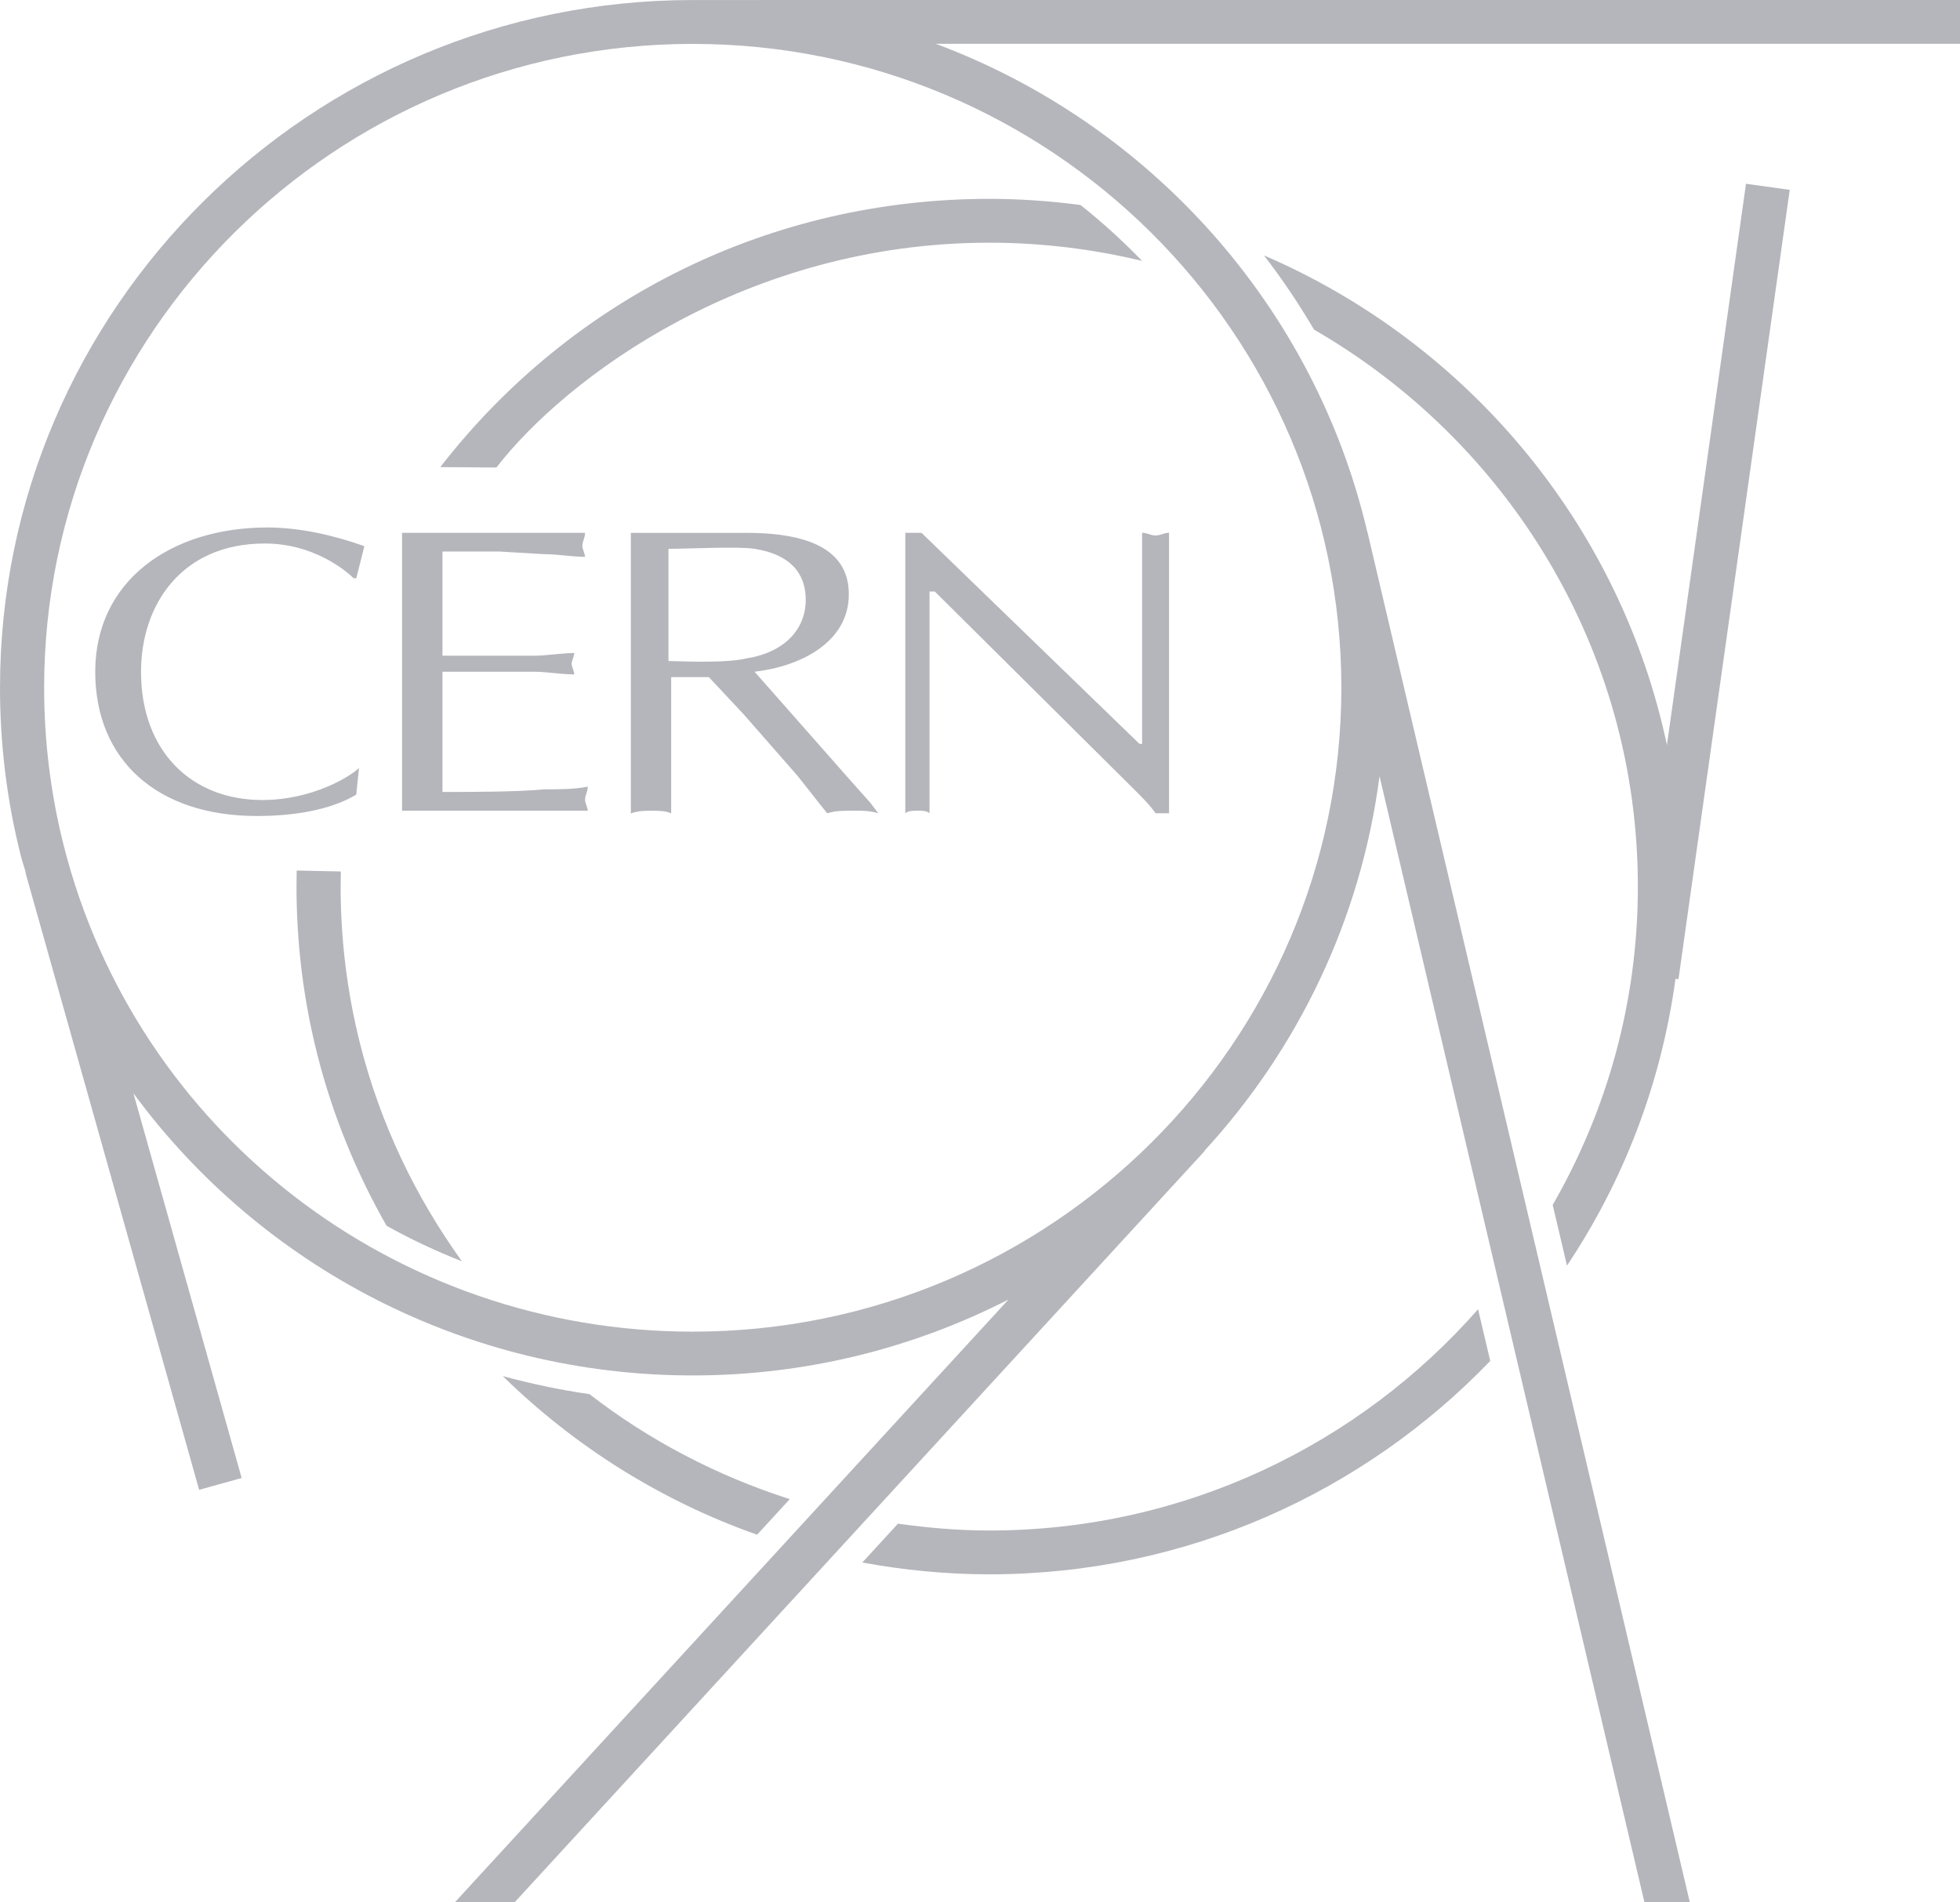 <?xml version="1.0" encoding="UTF-8"?> <svg xmlns="http://www.w3.org/2000/svg" width="68" height="66" viewBox="0 0 68 66"><path fill="#B5B6BB" fill-rule="evenodd" d="M24.034,0.001 C10.782,0.001 0,10.704 0,23.86 C0,25.833 0.242,27.792 0.722,29.688 C0.772,29.889 0.841,30.079 0.897,30.277 L0.885,30.279 L6.909,51.687 L8.384,51.277 L4.629,37.93 C9.047,43.939 16.163,47.719 24.033,47.719 C27.978,47.719 31.701,46.765 34.99,45.084 L15.78,65.999 L17.853,65.999 L41.791,39.936 L41.784,39.928 C45.029,36.399 47.214,31.901 47.861,26.929 L57.053,66 L58.627,66 L47.436,18.433 L47.432,18.433 C45.598,10.636 39.907,4.298 32.468,1.52 L68,1.52 L68,-2.84217094e-14 L24.034,0.001 Z M46.537,23.861 C46.537,36.179 36.442,46.2 24.034,46.2 C13.697,46.2 4.722,39.259 2.207,29.32 C1.759,27.546 1.531,25.709 1.531,23.862 C1.531,11.545 11.626,1.523 24.034,1.523 C36.442,1.523 46.537,11.544 46.537,23.862 L46.537,23.861 Z M11.819,30.76 L11.825,30.235 L10.293,30.202 L10.287,30.76 C10.287,32.733 10.529,34.693 11.01,36.589 C11.546,38.708 12.368,40.694 13.411,42.526 C14.25,42.996 15.125,43.404 16.027,43.76 C14.423,41.535 13.198,39 12.494,36.218 C12.046,34.445 11.818,32.608 11.818,30.76 L11.819,30.76 Z M54.365,43.908 C56.322,40.978 57.635,37.596 58.129,33.958 L58.233,33.972 L62.093,6.587 L60.575,6.376 L57.832,25.847 C56.214,18.208 50.911,11.9 43.853,8.861 C44.484,9.68 45.063,10.54 45.588,11.435 C52.299,15.306 56.824,22.516 56.824,30.76 C56.824,34.776 55.745,38.544 53.869,41.803 L54.365,43.908 Z M34.321,53.099 C33.247,53.099 32.194,53.007 31.154,52.861 L29.917,54.209 C31.351,54.472 32.822,54.619 34.322,54.619 C41.153,54.619 47.322,51.773 51.702,47.216 L51.28,45.422 C47.152,50.12 41.082,53.099 34.322,53.099 L34.321,53.099 Z M15.276,16.205 L17.221,16.22 C19.66,13.078 25.922,8.42 34.321,8.42 C36.148,8.42 37.922,8.642 39.624,9.052 C38.955,8.36 38.243,7.711 37.487,7.112 C36.451,6.976 35.396,6.899 34.321,6.899 C26.81,6.899 19.867,10.29 15.276,16.204 L15.276,16.205 Z M20.453,48.368 C19.43,48.221 18.427,48.008 17.443,47.742 C19.932,50.178 22.935,52.071 26.267,53.244 L27.401,52.01 C24.871,51.201 22.518,49.97 20.453,48.369 L20.453,48.368 Z M29.449,27.013 L26.18,23.305 C27.766,23.121 29.449,22.287 29.449,20.618 C29.449,19.229 28.329,18.487 25.901,18.487 L21.886,18.487 L21.886,28.219 C22.166,28.127 22.353,28.127 22.634,28.127 C22.82,28.127 23.1,28.127 23.286,28.219 L23.286,23.492 L24.593,23.492 L25.807,24.789 L27.673,26.92 C28.046,27.384 28.326,27.755 28.7,28.217 C28.979,28.125 29.259,28.125 29.633,28.125 C29.912,28.125 30.192,28.125 30.473,28.217 L30.193,27.848 L29.449,27.013 Z M23.192,22.934 L23.192,19.041 C23.845,19.041 25.62,18.95 26.18,19.041 C27.394,19.227 27.954,19.876 27.954,20.802 C27.954,21.914 27.115,22.656 25.901,22.841 C25.154,23.026 23.473,22.933 23.193,22.933 L23.192,22.934 Z M12.455,26.643 C12.176,26.92 10.868,27.755 9.093,27.755 C6.667,27.755 4.893,26.087 4.893,23.305 C4.893,20.989 6.292,18.856 9.187,18.856 C10.867,18.856 11.987,19.783 12.268,20.061 L12.361,20.061 C12.454,19.69 12.547,19.319 12.641,18.949 C11.614,18.578 10.4,18.3 9.28,18.3 C5.919,18.3 3.304,20.154 3.304,23.306 C3.304,26.365 5.451,28.31 8.907,28.31 C10.119,28.31 11.427,28.127 12.36,27.569 L12.455,26.643 Z M31.97,18.485 L31.409,18.485 L31.409,28.217 C31.503,28.125 31.689,28.125 31.876,28.125 C31.97,28.125 32.156,28.125 32.248,28.217 L32.248,20.524 L32.435,20.524 L39.251,27.291 C39.623,27.66 39.903,27.938 40.091,28.216 L40.559,28.216 L40.559,18.484 C40.371,18.484 40.278,18.577 40.091,18.577 C39.904,18.577 39.811,18.484 39.624,18.484 L39.624,25.807 L39.532,25.807 L31.97,18.485 L31.97,18.485 Z M18.898,27.384 C17.965,27.476 16.284,27.476 15.351,27.476 L15.351,23.305 L18.525,23.305 C18.991,23.305 19.458,23.398 19.925,23.398 C19.925,23.305 19.832,23.12 19.832,23.027 C19.832,22.934 19.925,22.75 19.925,22.656 C19.458,22.656 18.991,22.749 18.525,22.749 L15.351,22.749 L15.351,19.134 L17.311,19.134 L18.898,19.227 C19.365,19.227 19.832,19.318 20.298,19.318 C20.298,19.227 20.204,19.041 20.204,18.949 C20.204,18.764 20.298,18.671 20.298,18.486 L13.949,18.486 L13.949,28.127 L20.392,28.127 C20.392,28.033 20.298,27.85 20.298,27.756 C20.298,27.57 20.392,27.478 20.392,27.292 C19.925,27.385 19.365,27.385 18.898,27.385 L18.898,27.384 Z"></path></svg> 